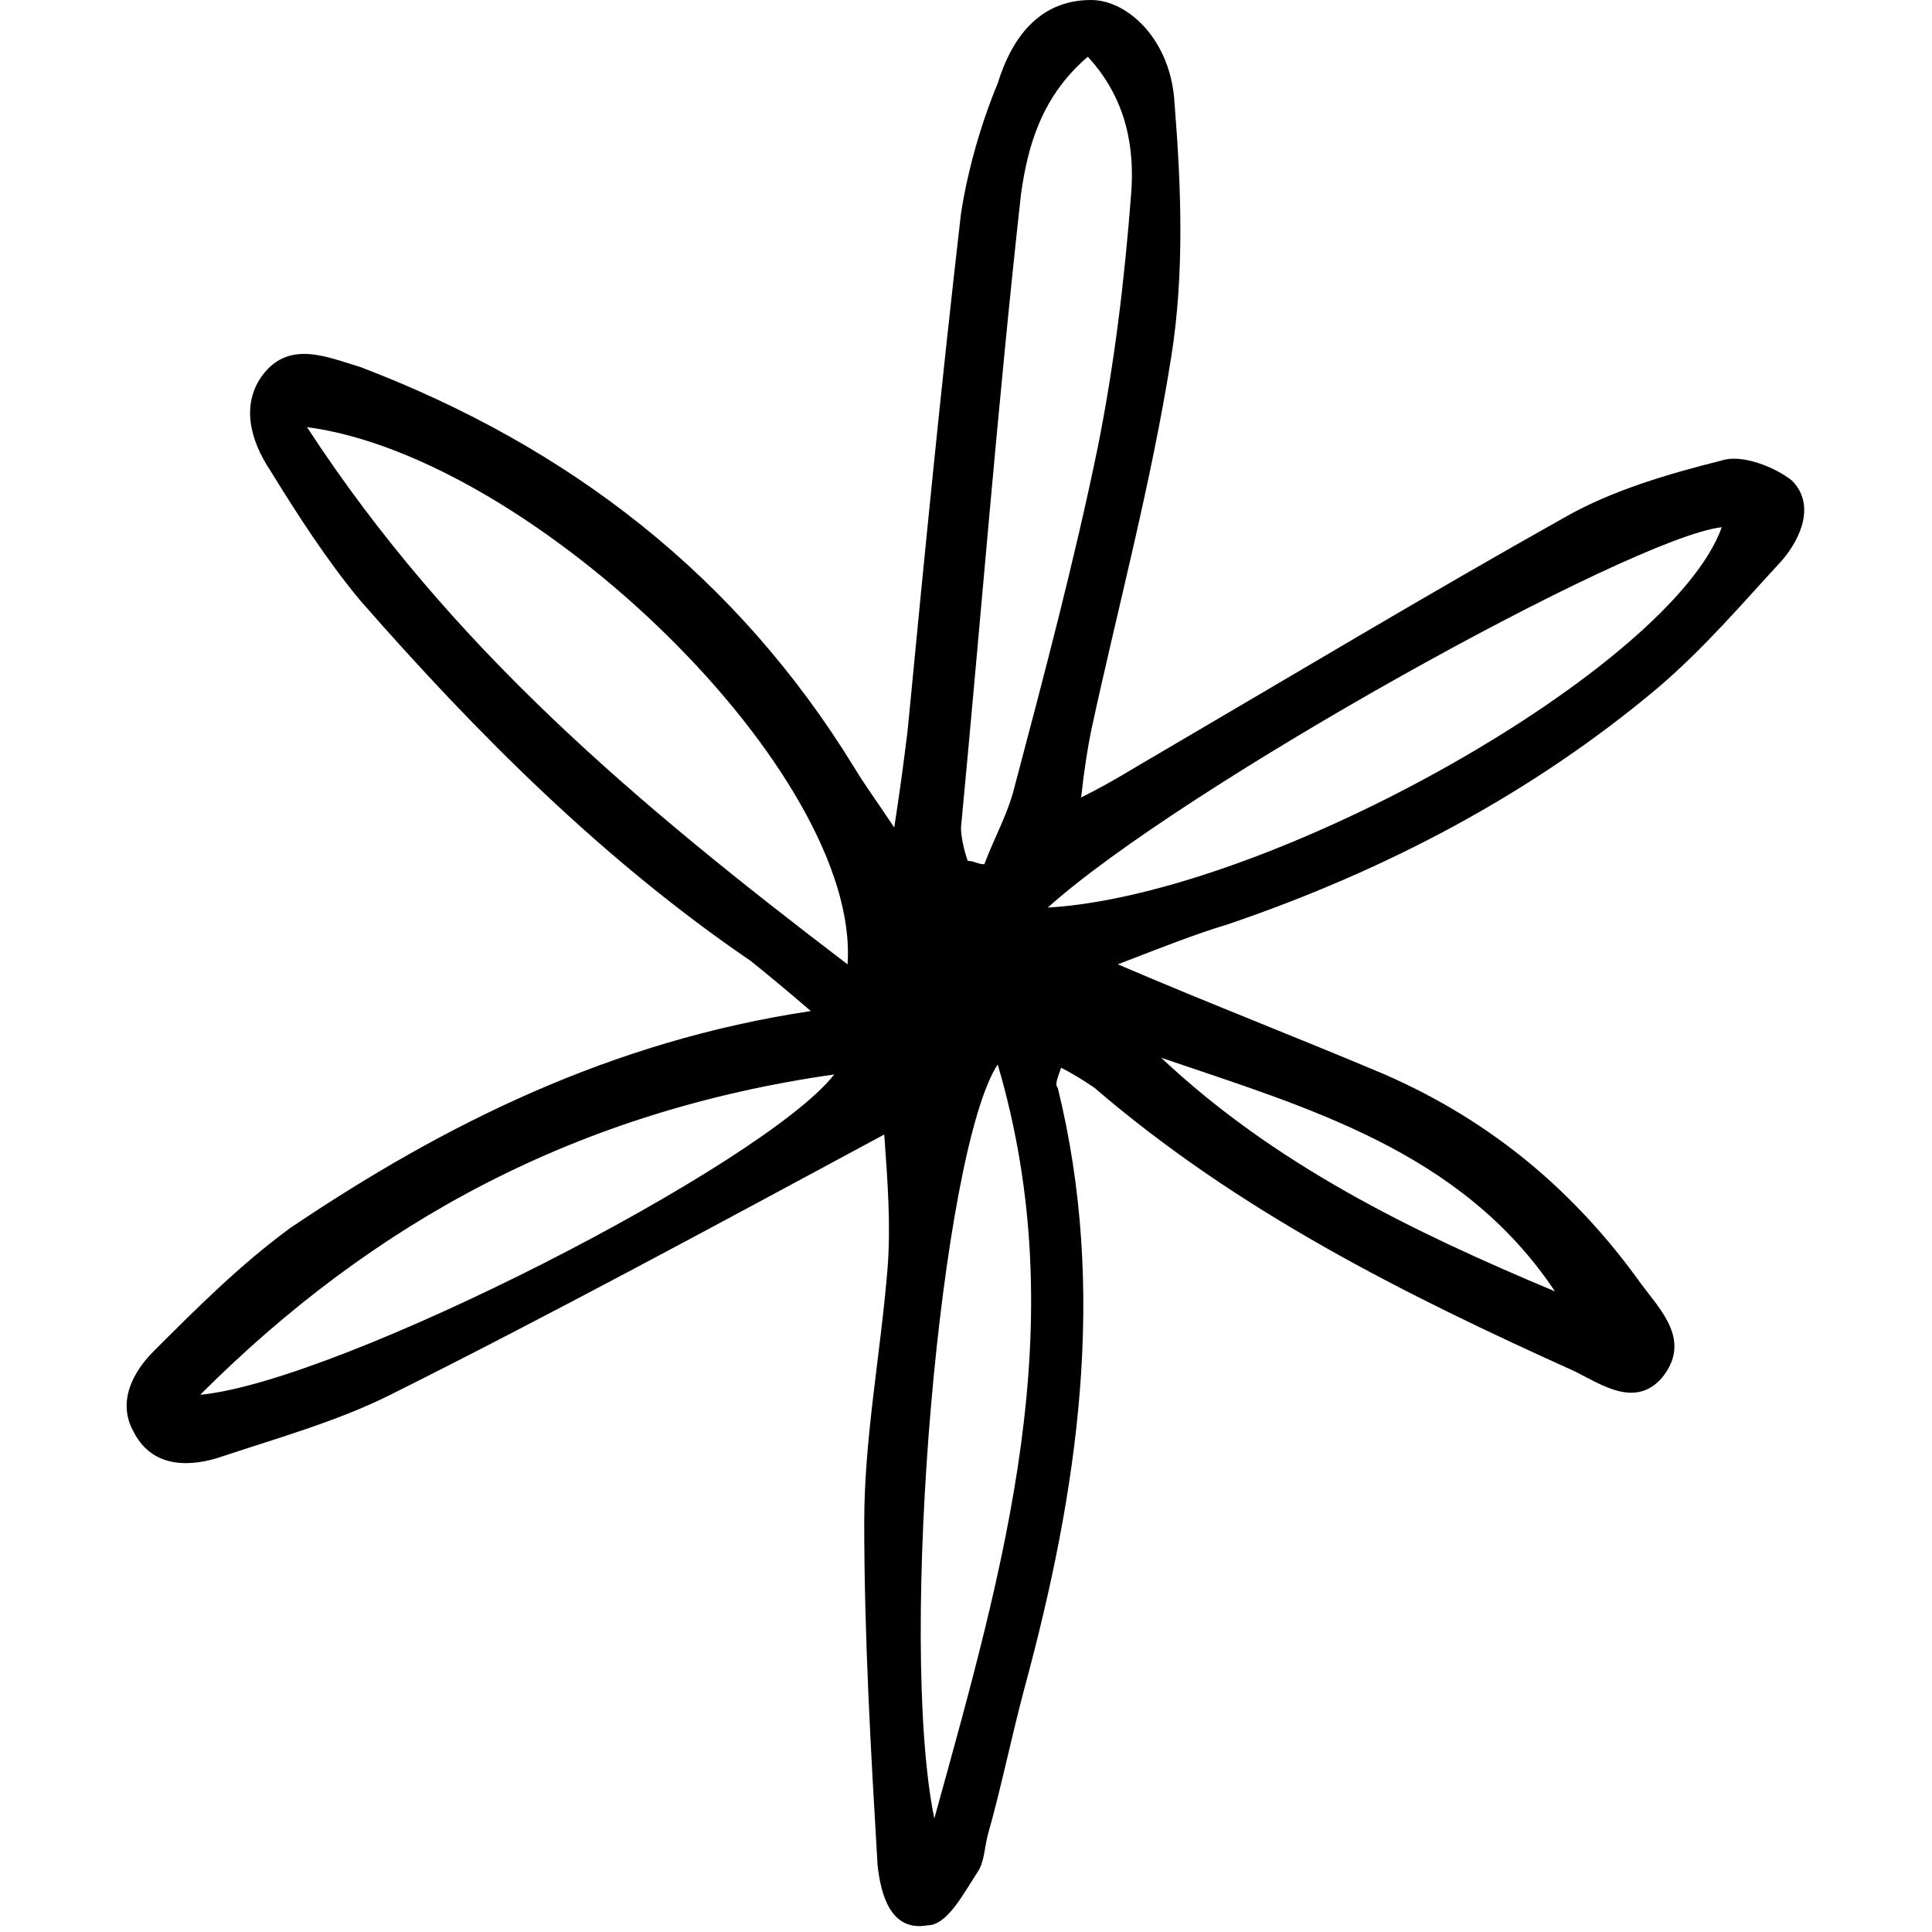 <svg xmlns="http://www.w3.org/2000/svg" xmlns:xlink="http://www.w3.org/1999/xlink" width="500" zoomAndPan="magnify" viewBox="0 0 375 375" height="500" preserveAspectRatio="xMidYMid meet" version="1.0"><path fill="#000000" d="M 171.633 220.207 C 137.953 238.344 106.867 255.18 75.777 270.727 C 65.414 275.906 53.758 279.145 42.098 283.031 C 35.621 284.973 29.145 284.328 25.906 277.852 C 22.668 272.02 25.906 266.191 29.793 262.305 C 38.211 253.887 46.633 245.465 56.348 238.344 C 86.141 218.266 118.523 202.074 157.383 196.242 C 152.852 192.359 148.965 189.117 145.727 186.527 C 117.227 167.098 92.617 142.488 69.949 116.582 C 63.473 108.809 57.641 99.742 52.461 91.32 C 48.574 85.492 46.633 78.367 51.164 72.539 C 56.348 66.062 63.473 69.301 69.949 71.242 C 110.75 86.789 143.133 112.047 165.805 148.965 C 167.746 152.203 169.688 154.793 173.574 160.621 C 174.871 152.203 175.52 147.02 176.164 141.84 C 179.402 108.16 182.641 75.129 186.527 41.449 C 187.824 33.031 190.414 23.965 193.652 16.191 C 196.242 7.773 201.426 0 211.789 0 C 218.91 0 227.332 7.773 227.98 20.078 C 229.273 36.27 229.922 53.109 227.332 69.301 C 223.445 93.91 216.969 117.875 211.789 141.84 C 211.141 145.078 210.492 148.965 209.844 154.793 C 216.32 151.555 220.207 148.965 224.742 146.371 C 251.297 130.828 277.203 115.285 303.758 100.387 C 312.824 95.207 323.836 91.969 334.195 89.379 C 338.082 88.082 344.559 90.672 347.797 93.266 C 352.332 97.797 349.742 104.273 345.855 108.809 C 338.082 117.227 330.957 125.648 321.891 133.418 C 297.281 154.145 268.781 169.043 238.344 179.402 C 231.867 181.348 225.387 183.938 216.969 187.176 C 235.105 194.949 251.941 201.426 268.781 208.551 C 289.508 217.617 305.699 231.219 318.652 249.352 C 322.539 254.535 328.367 260.363 322.539 267.488 C 317.359 273.316 310.879 268.781 305.699 266.191 C 272.668 251.297 240.285 235.105 212.434 211.141 C 210.492 209.844 208.551 208.551 205.957 207.254 C 205.312 209.195 204.664 210.492 205.312 211.141 C 215.027 250.648 209.195 289.508 198.836 327.719 C 196.242 337.434 194.301 347.148 191.711 356.219 C 191.062 358.809 191.062 361.398 189.766 363.344 C 187.176 367.227 183.938 373.703 180.051 373.703 C 172.926 375 170.984 367.875 170.336 362.047 C 169.043 340.027 167.746 318.004 167.746 295.336 C 167.746 279.145 170.984 262.305 172.281 246.113 C 172.926 237.695 172.281 229.273 171.633 220.207 Z M 164.508 187.176 C 167.098 150.258 103.625 88.73 59.586 82.902 C 87.434 125.648 123.703 156.09 164.508 187.176 Z M 211.141 11.012 C 202.074 18.781 199.48 28.496 198.188 37.566 C 193.652 78.367 190.414 119.82 186.527 160.621 C 186.527 162.566 187.176 165.156 187.824 167.098 C 189.121 167.098 189.766 167.746 191.062 167.746 C 193.004 162.566 195.598 158.031 196.891 152.852 C 202.719 130.828 208.551 108.809 213.082 86.789 C 216.32 70.598 218.266 54.402 219.559 37.566 C 220.207 29.145 218.91 19.43 211.141 11.012 Z M 203.367 176.164 C 246.762 173.574 324.48 129.535 334.195 102.332 C 316.711 104.273 229.273 152.852 203.367 176.164 Z M 193.652 206.605 C 182.641 223.445 174.223 318.004 181.348 352.98 C 194.949 303.758 208.551 257.125 193.652 206.605 Z M 38.859 270.727 C 66.062 268.133 148.316 226.035 161.918 208.551 C 112.047 215.672 72.539 237.047 38.859 270.727 Z M 301.812 250.648 C 283.68 223.445 253.887 215.027 225.387 205.312 C 247.41 226.035 273.965 238.988 301.812 250.648 Z M 301.812 250.648 " fill-opacity="1" fill-rule="nonzero"/></svg>
